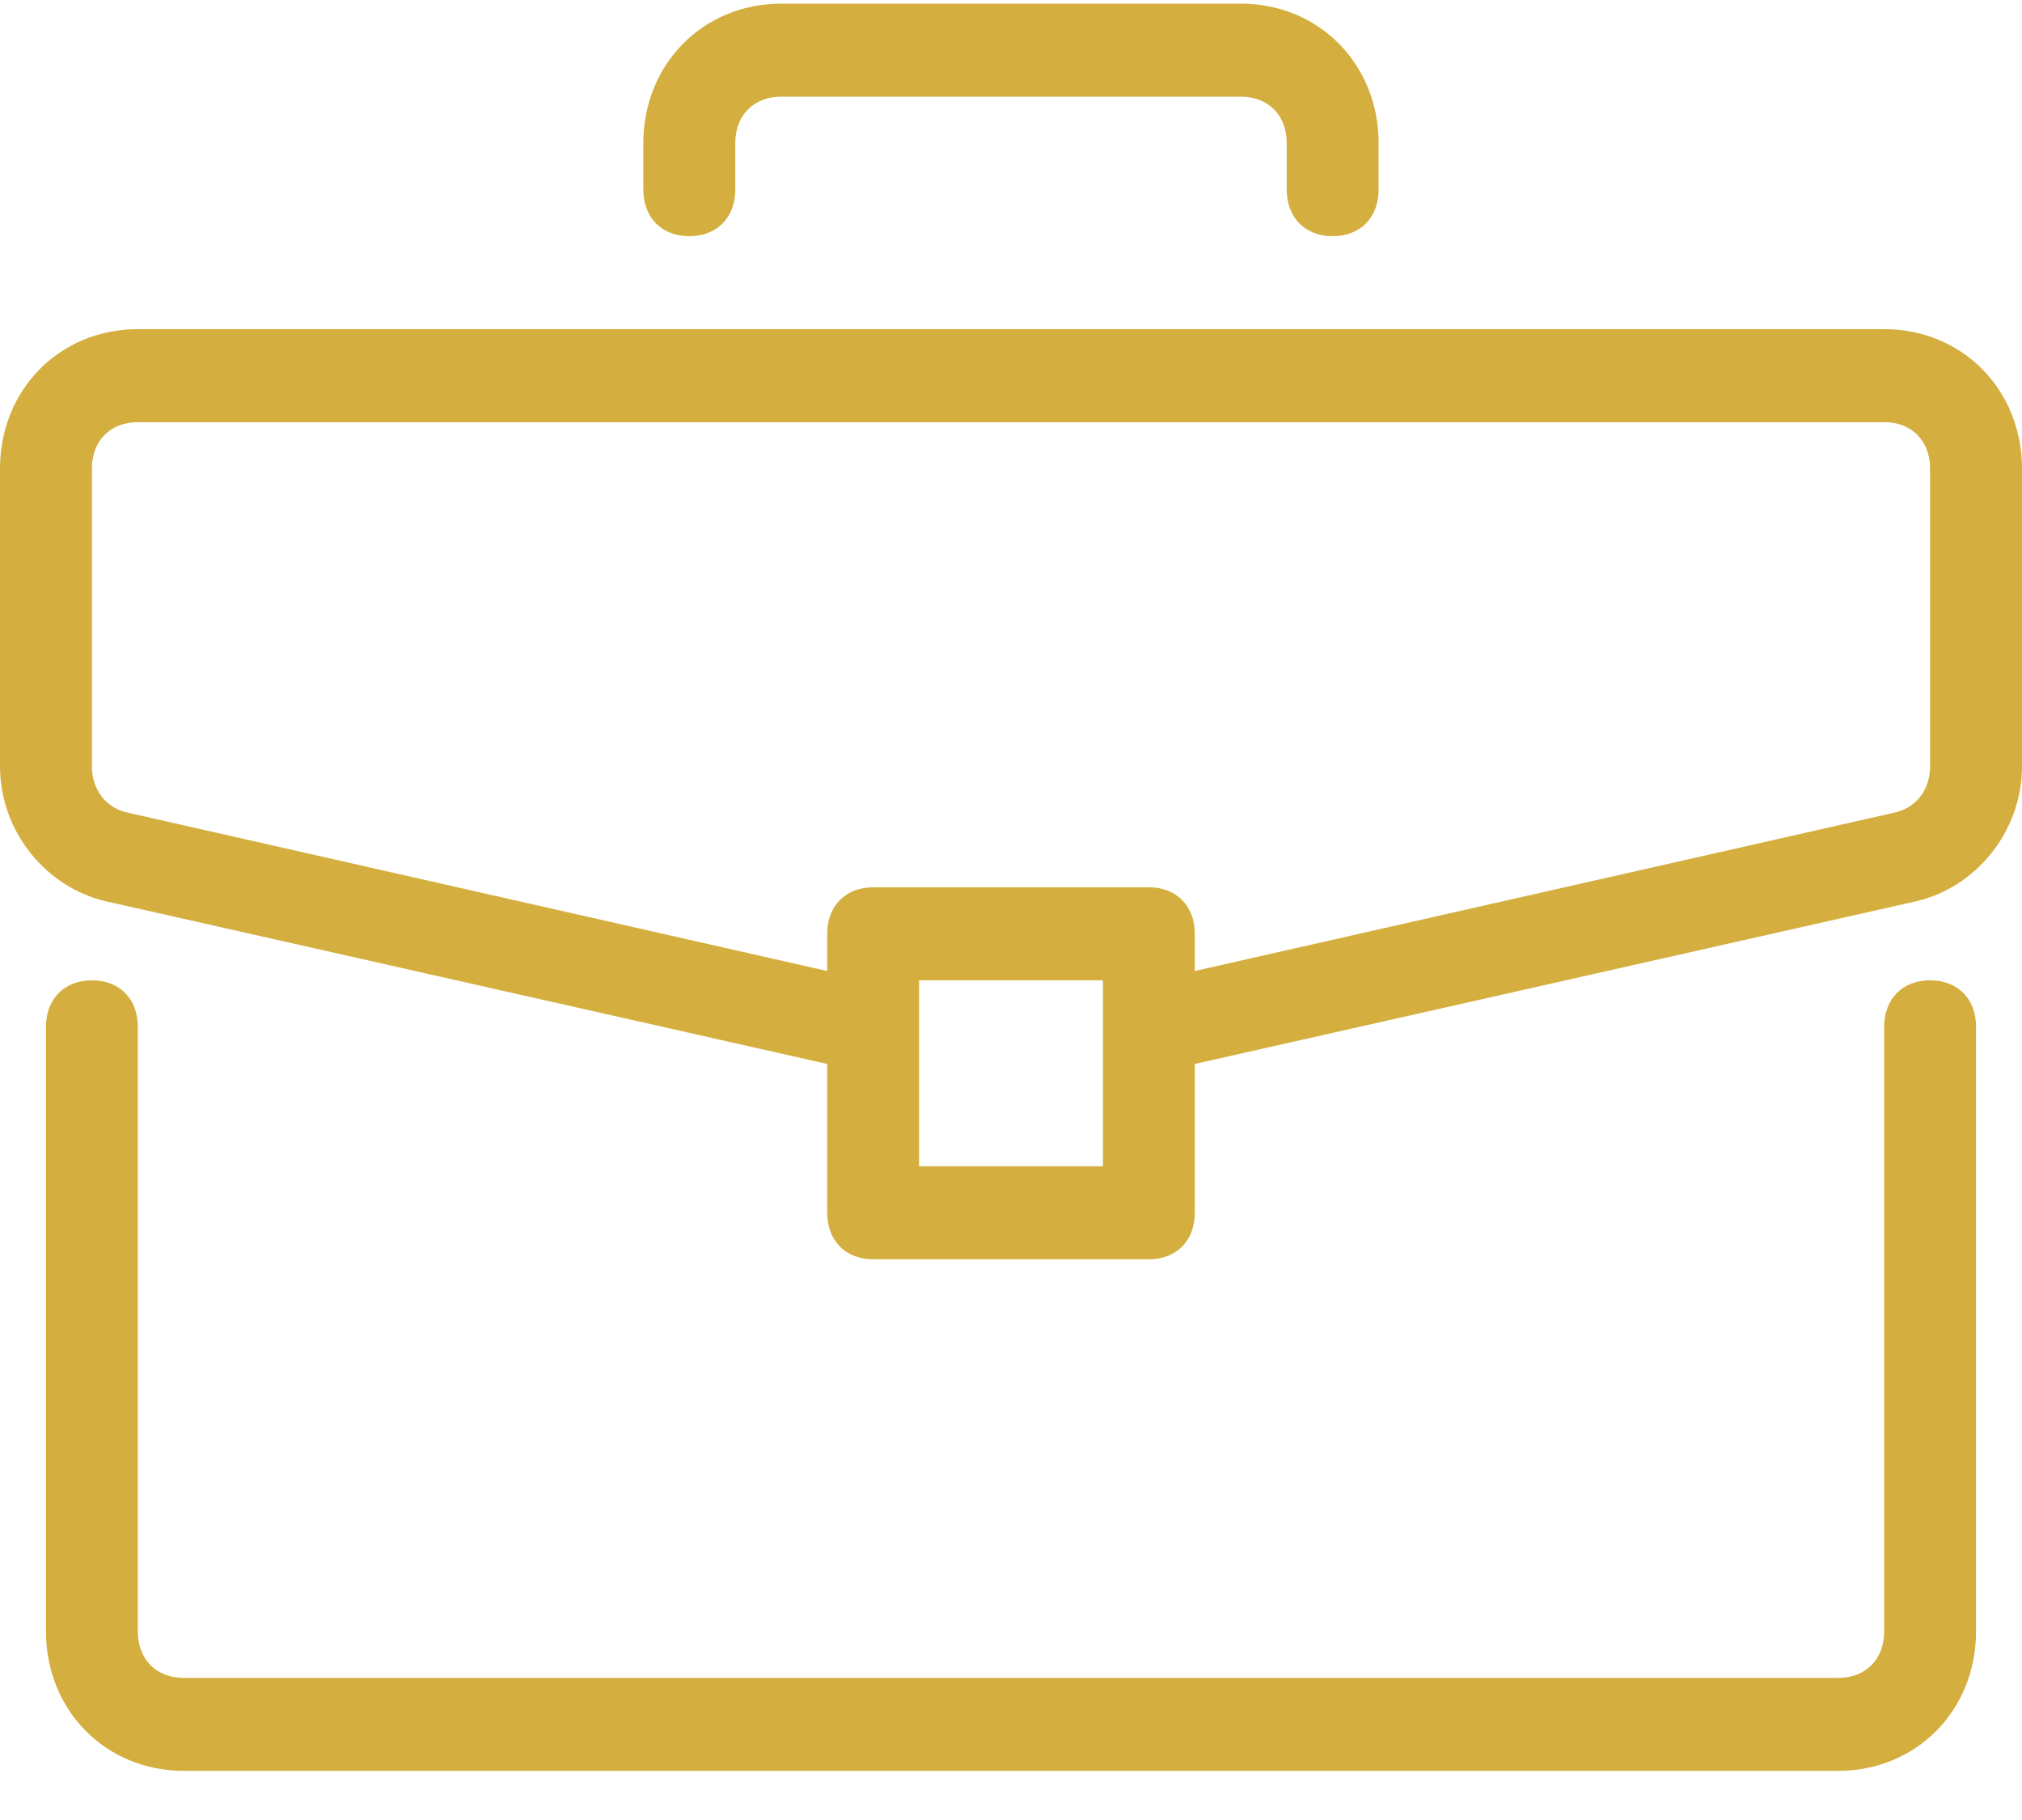 <?xml version="1.0" encoding="UTF-8"?>
<svg width="30px" height="27px" viewBox="0 0 30 27" version="1.1" xmlns="http://www.w3.org/2000/svg" xmlns:xlink="http://www.w3.org/1999/xlink">
    <!-- Generator: Sketch 48.1 (47250) - http://www.bohemiancoding.com/sketch -->
    <title>044-briefcase</title>
    <desc>Created with Sketch.</desc>
    <defs></defs>
    <g id="Icons" stroke="none" stroke-width="1" fill="none" fill-rule="evenodd">
        <g id="044-briefcase" fill="#D4AF3F" fill-rule="nonzero">
            <path d="M28.636,14.543 C28.227,14.543 27.955,14.819 27.955,15.232 L27.955,24.202 C27.955,24.616 27.682,24.892 27.273,24.892 L2.727,24.892 C2.318,24.892 2.045,24.616 2.045,24.202 L2.045,15.232 C2.045,14.818 1.773,14.543 1.364,14.543 C0.955,14.543 0.682,14.819 0.682,15.232 L0.682,24.202 C0.682,25.375 1.568,26.271 2.727,26.271 L27.273,26.271 C28.432,26.271 29.318,25.375 29.318,24.202 L29.318,15.232 C29.318,14.818 29.045,14.543 28.636,14.543 Z" id="Shape"></path>
            <path d="M27.955,4.883 L2.045,4.883 C0.886,4.883 0,5.78 0,6.953 L0,11.369 C0,12.335 0.682,13.163 1.568,13.37 L12.273,15.784 L12.273,17.992 C12.273,18.406 12.546,18.682 12.955,18.682 L17.045,18.682 C17.455,18.682 17.727,18.406 17.727,17.992 L17.727,15.784 L28.432,13.37 C29.318,13.163 30,12.335 30,11.369 L30,6.953 C30,5.78 29.114,4.883 27.955,4.883 Z M16.364,17.302 L13.636,17.302 L13.636,14.543 L16.364,14.543 L16.364,17.302 Z M28.636,11.369 C28.636,11.714 28.432,11.99 28.091,12.059 L17.727,14.405 L17.727,13.853 C17.727,13.439 17.454,13.163 17.045,13.163 L12.955,13.163 C12.545,13.163 12.273,13.439 12.273,13.853 L12.273,14.405 L1.909,12.059 C1.568,11.99 1.364,11.714 1.364,11.369 L1.364,6.953 C1.364,6.539 1.636,6.263 2.045,6.263 L27.955,6.263 C28.364,6.263 28.636,6.539 28.636,6.953 L28.636,11.369 Z" id="Shape"></path>
            <path d="M18.409,0.054 L11.591,0.054 C10.432,0.054 9.545,0.951 9.545,2.124 L9.545,2.814 C9.545,3.228 9.818,3.504 10.227,3.504 C10.636,3.504 10.909,3.228 10.909,2.814 L10.909,2.124 C10.909,1.71 11.182,1.434 11.591,1.434 L18.409,1.434 C18.818,1.434 19.091,1.71 19.091,2.124 L19.091,2.814 C19.091,3.228 19.364,3.504 19.773,3.504 C20.182,3.504 20.454,3.228 20.454,2.814 L20.454,2.124 C20.455,0.951 19.568,0.054 18.409,0.054 Z" id="Shape"></path>
        </g>
    </g>
</svg>
